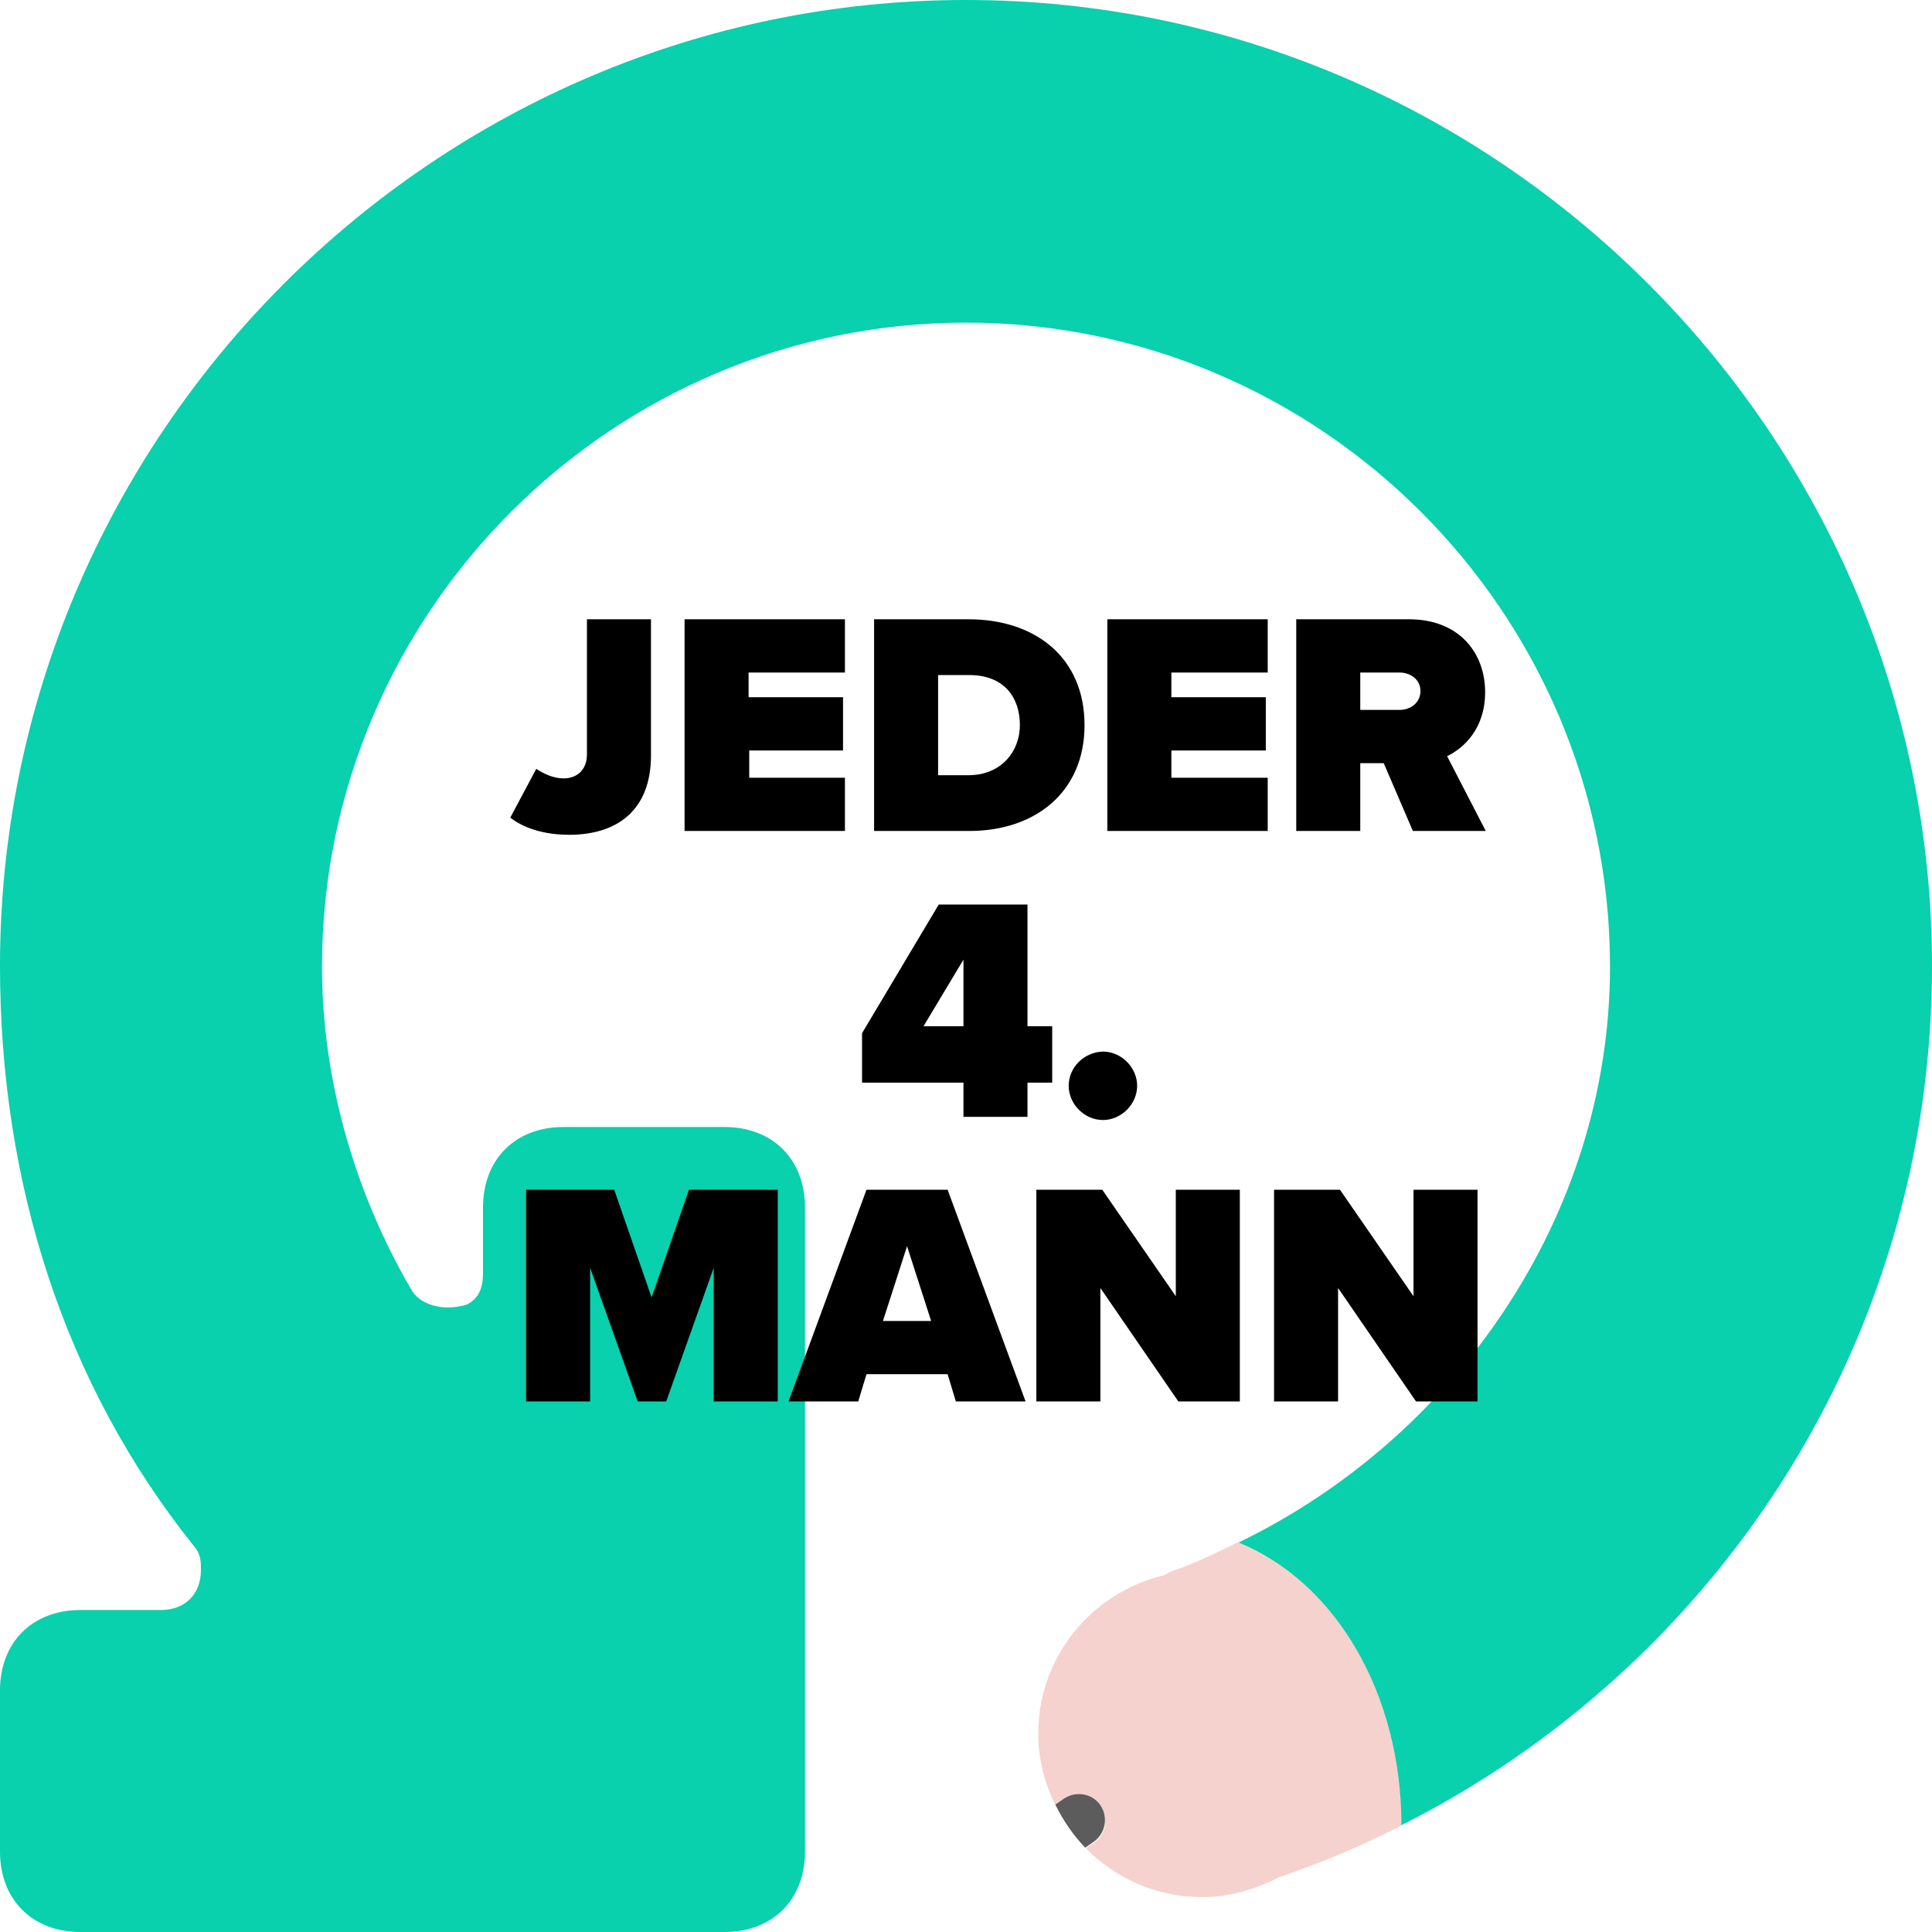 <?xml version="1.0" encoding="utf-8"?>
<!-- Generator: Adobe Illustrator 20.0.0, SVG Export Plug-In . SVG Version: 6.00 Build 0)  -->
<svg version="1.1" id="Ebene_1" xmlns="http://www.w3.org/2000/svg" xmlns:xlink="http://www.w3.org/1999/xlink" x="0px" y="0px"
	 viewBox="0 0 304.8 304.8" style="enable-background:new 0 0 304.8 304.8;" xml:space="preserve">
<style type="text/css">
	.st0{fill:#4AB6A1;}
	.st1{fill:#EF847A;}
	.st2{fill:#F4F4F4;}
	.st3{fill:#F4F4F4;stroke:#4AB6A1;stroke-width:1.802;stroke-miterlimit:10;}
	.st4{fill:#663E7F;}
	.st5{fill:#09D0AD;}
	.st6{fill:#FFFFFF;}
	.st7{fill:#311A42;}
	.st8{fill:#E77AAD;}
	.st9{fill:#D4E1F2;}
	.st10{fill:#00A3A5;}
	.st11{fill:#FF75C3;}
	.st12{fill:#08D0AC;}
	.st13{fill:#663D7E;}
	.st14{fill:#471E5F;}
	.st15{fill:#DEBAD2;}
	.st16{fill:#D5E2F3;}
	.st17{fill:#5B5B5B;}
	.st18{fill-rule:evenodd;clip-rule:evenodd;fill:#FF75C3;}
	.st19{fill:none;stroke:#FF75C3;stroke-width:4;}
	.st20{fill:#3D1800;}
	.st21{fill:#BBD1D4;}
	.st22{fill:#F5D2CD;}
	.st23{fill:#5C5C5C;}
	.st24{fill:#C7CAC7;}
	.st25{fill:#232323;}
	.st26{fill:#FF8879;}
	.st27{fill:#AAAAAA;}
	.st28{fill:#FCEAEA;}
	.st29{fill:#F5D3CD;}
	.st30{fill:#FF8779;}
	.st31{fill:#D4E1F3;}
	.st32{fill:#EBEBEB;}
	.st33{fill:#FFE65D;}
	.st34{fill:#FFC4BD;}
</style>
<g>
	<g>
		<path class="st5" d="M304.8,152.4C304.8,68.6,236.2,0,152.4,0C68.6,0,0,68.6,0,152.4c0,34.3,10.2,66,30.5,91.4
			c1.2,1.3,1.2,2.6,1.2,3.9c0,3.8-2.5,6.3-6.3,6.3H12.7C5.1,254,0,259.1,0,266.7v25.4c0,7.6,5.1,12.7,12.7,12.7h101.6
			c7.6,0,12.7-5.1,12.7-12.7V190.5c0-7.6-5.1-12.7-12.7-12.7H88.9c-7.6,0-12.7,5.1-12.7,12.7v10.2c0,1.2,0,3.8-2.5,5.1
			c-3.9,1.2-7.6,0-8.9-2.5c-8.9-15.3-14-33.1-14-50.8c0-55.9,45.7-101.6,101.6-101.6c55.9,0,101.6,45.7,101.6,101.6
			c0,39.4-24.5,74.4-58.7,90.9c15.5,6.3,25.8,24.1,25.7,44.6C270.5,263.1,304.8,212,304.8,152.4z"/>
		<path class="st22" d="M195.3,243.3c-3.2,1.6-6.5,3.2-9.9,4.4c-0.7,0.2-1.2,0.5-1.7,0.8c-11.4,2.7-19.9,12.8-19.9,25
			c0,4.1,1,7.8,2.7,11.3l1.3-0.9c1.9-1.3,4.5-0.9,5.8,1c1.3,1.9,0.9,4.5-1,5.8l-1.3,0.9c4.7,4.7,11.1,7.7,18.3,7.7
			c4.4,0,8.4-1.2,12.1-3.1c6.7-2.3,13.2-5,19.4-8.2C221.1,267.3,210.8,249.6,195.3,243.3z"/>
		<path class="st23" d="M173.6,284.8c-1.3-1.9-3.9-2.3-5.8-1l-1.3,0.9c1.2,2.5,2.8,4.8,4.7,6.8l1.3-0.9
			C174.4,289.3,174.9,286.7,173.6,284.8z"/>
	</g>
	<g>
		<g>
			<path d="M102.7,119.2V97.7H92.6V119c0,2.4-1.5,3.8-3.7,3.8c-1.7,0-3.2-0.8-4.3-1.5l-4.1,7.7c2.6,2,6.1,2.7,9.3,2.7
				C97.5,131.7,102.7,127.7,102.7,119.2z M133.4,122.7h-15.2v-4.3H133V110h-14.9v-3.9h15.2v-8.4h-25.3v33.4h25.3V122.7z
				 M171.1,114.4c0-10.7-7.8-16.7-18.3-16.7h-14.9v33.4h15C163.3,131.1,171.1,125,171.1,114.4z M148,122.3v-15.8h4.9
				c5.4,0,8,3.4,8,7.9c0,4.2-3,7.9-8.1,7.9H148z M174.7,131.1H200v-8.4h-15.2v-4.3h14.9V110h-14.9v-3.9H200v-8.4h-25.3V131.1z
				 M214.6,120.4h3.7l4.6,10.7h11.5l-6.1-11.8c2.7-1.3,6-4.4,6-10.1c0-6.3-4.2-11.5-12-11.5h-17.8v33.4h10.1V120.4z M214.6,106.1
				h6.2c1.7,0,3.3,1.1,3.3,2.9c0,1.9-1.6,3-3.3,3h-6.2V106.1z M166,161.9h-3.9v-19.2h-14L136,163v7.8H152v5.4h10.1v-5.4h3.9V161.9z
				 M152,161.9h-6.3l6.3-10.5V161.9z M168.6,171.3c0,2.9,2.5,5.4,5.4,5.4c2.9,0,5.4-2.5,5.4-5.4c0-2.9-2.5-5.4-5.4-5.4
				C171,166,168.6,168.4,168.6,171.3z M102.8,204.7l-5.9-17H83v33.4h10.1V200l7.5,21.1h4.5l7.5-21.1v21.1h10.1v-33.4h-14
				L102.8,204.7z M136.7,187.7l-12.3,33.4h11l1.3-4.3h12.8l1.3,4.3h11l-12.3-33.4H136.7z M139.3,208.4l3.8-11.8l3.8,11.8H139.3z
				 M185.5,204.5l-11.6-16.8h-10.4v33.4h10.1v-17.9l12.3,17.9h9.7v-33.4h-10.1V204.5z M223,204.5l-11.6-16.8H201v33.4h10.1v-17.9
				l12.3,17.9h9.7v-33.4H223V204.5z"/>
		</g>
	</g>
</g>
</svg>
